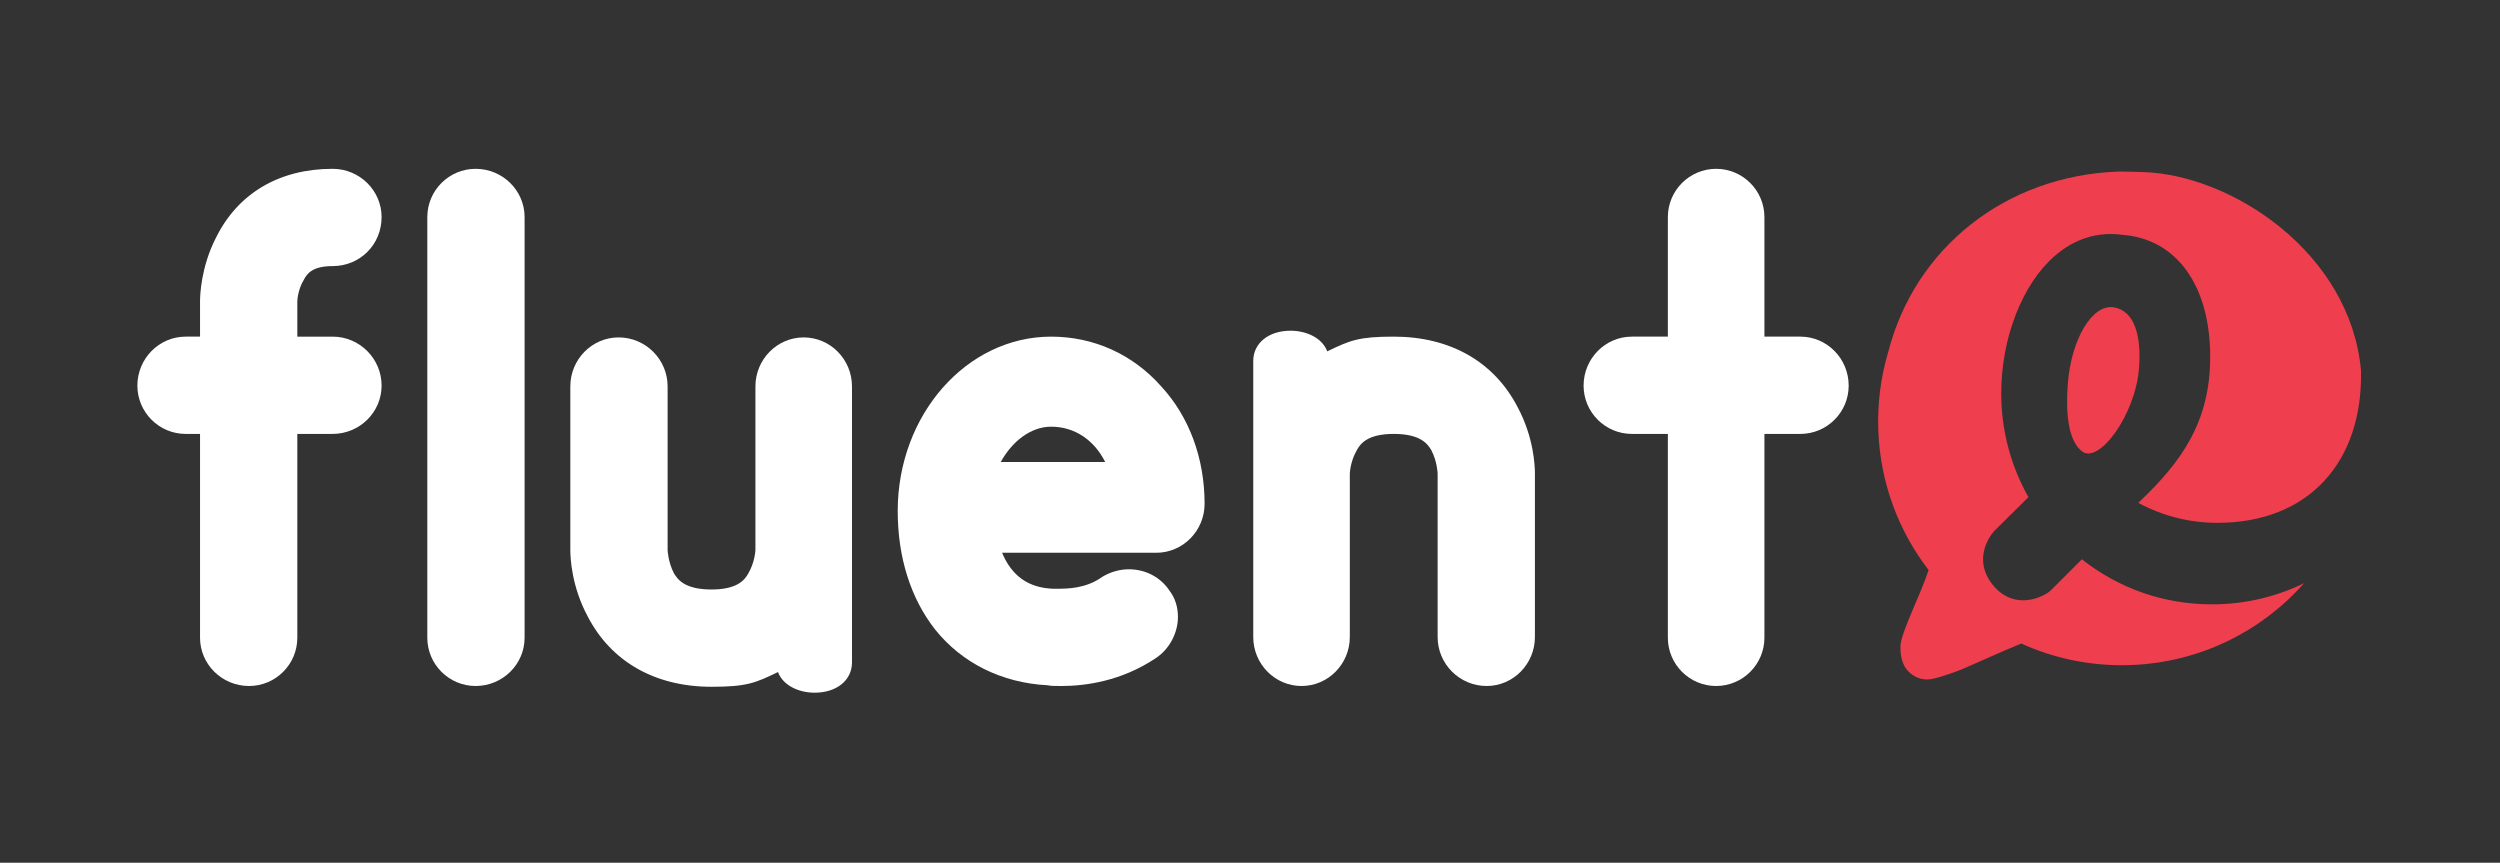 <?xml version="1.0" encoding="UTF-8" standalone="no"?><!DOCTYPE svg PUBLIC "-//W3C//DTD SVG 1.1//EN" "http://www.w3.org/Graphics/SVG/1.1/DTD/svg11.dtd"><svg width="100%" height="100%" viewBox="0 0 1191 411" version="1.1" xmlns="http://www.w3.org/2000/svg" xmlns:xlink="http://www.w3.org/1999/xlink" xml:space="preserve" xmlns:serif="http://www.serif.com/" style="fill-rule:evenodd;clip-rule:evenodd;stroke-linejoin:round;stroke-miterlimit:2;"><rect x="0" y="0" width="1191" height="411" fill="#333333" stroke="none"/><rect id="Page-1" serif:id="Page 1" x="0" y="0" width="1190.55" height="411" style="fill:none;"/><g id="Layer-1" serif:id="Layer 1"><path d="M600.149,303.465l0,-131.492c0,-15.453 29.853,-14.721 29.853,-0.037c13.62,-6.537 16.274,-8.465 33.969,-8.465c25.734,-0 45.636,11.323 56.273,31.911c7.547,14.066 7.89,27.449 7.89,30.192l0,77.891c0,11.322 -8.921,20.244 -19.901,20.244c-10.98,-0 -20.244,-8.922 -20.244,-20.244l0,-77.891c0,-0.685 -0.342,-6.861 -3.432,-12.694c-2.744,-4.462 -7.205,-9.266 -20.586,-9.266c-13.039,-0 -17.843,4.804 -20.244,9.266c-3.432,5.833 -3.775,12.009 -3.775,12.694l0,77.891c0,11.322 -8.921,20.244 -19.901,20.244c-10.98,-0 -19.902,-8.922 -19.902,-20.244" style="fill:#fff;fill-rule:nonzero;"/><path d="M663.972,200.516c14.647,-0 19.961,5.43 23.227,10.741l0.097,0.173c3.689,6.963 3.792,14.074 3.792,14.145l-0,77.89c-0,9.453 7.692,17.144 17.146,17.144c9.423,-0 16.802,-7.53 16.802,-17.144l-0,-77.89c-0,-2.455 -0.363,-15.383 -7.523,-28.728c-10.096,-19.539 -29.102,-30.277 -53.541,-30.277c-15.745,-0 -18.745,1.451 -29.907,6.849l-7.161,3.443l-0,-4.925c-0,-6.006 -7.228,-8.185 -12.085,-8.185c-4.297,-0 -11.57,1.731 -11.57,8.222l-0,131.491c-0,9.614 7.38,17.144 16.803,17.144c9.42,-0 16.801,-7.53 16.801,-17.144l-0,-77.89c-0,-0.072 0.113,-7.316 4.204,-14.266c3.888,-7.229 11.402,-10.793 22.915,-10.793m44.262,126.292c-12.872,-0 -23.345,-10.471 -23.345,-23.343l-0,-77.89c-0,-0.05 -0.181,-5.734 -3.025,-11.158c-1.687,-2.742 -4.874,-7.703 -17.892,-7.703c-12.017,-0 -15.751,4.358 -17.515,7.635c-3.207,5.455 -3.406,11.176 -3.406,11.231l-0,77.885c-0,12.872 -10.317,23.343 -22.999,23.343c-12.683,-0 -23.001,-10.471 -23.001,-23.343l-0,-131.491c-0,-8.491 7.306,-14.421 17.768,-14.421c7.491,-0 15.059,3.36 17.484,9.832c10.838,-5.234 14.978,-7.014 31.669,-7.014c26.873,-0 47.835,11.929 59.025,33.588c7.642,14.242 8.238,27.801 8.238,31.616l-0,77.89c-0,12.872 -10.319,23.343 -23.001,23.343" style="fill:#fff;fill-rule:nonzero;"/><path d="M402.787,184.088l0,131.492c0,15.453 -29.852,14.721 -29.852,0.036c-13.62,6.537 -16.274,8.466 -33.969,8.466c-25.734,-0 -45.636,-11.323 -56.273,-31.911c-7.547,-14.066 -7.891,-27.449 -7.891,-30.192l0,-77.891c0,-11.323 8.921,-20.244 19.902,-20.244c10.979,-0 20.244,8.921 20.244,20.244l0,77.891c0,0.685 0.342,6.86 3.432,12.694c2.743,4.462 7.205,9.265 20.586,9.265c13.038,-0 17.842,-4.803 20.243,-9.265c3.432,-5.834 3.776,-12.009 3.776,-12.694l0,-77.891c0,-11.323 8.921,-20.244 19.9,-20.244c10.981,-0 19.902,8.921 19.902,20.244" style="fill:#fff;fill-rule:nonzero;"/><path d="M376.035,310.691l0,4.925c0,6.006 7.227,8.185 12.085,8.185c4.296,0 11.568,-1.731 11.568,-8.221l0,-131.492c0,-9.614 -7.381,-17.146 -16.803,-17.146c-9.42,0 -16.8,7.532 -16.8,17.146l0,77.89c0,0.071 -0.114,7.316 -4.205,14.266c-3.889,7.228 -11.403,10.793 -22.914,10.793c-14.647,0 -19.961,-5.43 -23.227,-10.742l-0.098,-0.172c-3.689,-6.963 -3.792,-14.075 -3.792,-14.145l0,-77.89c0,-9.454 -7.691,-17.146 -17.145,-17.146c-9.423,0 -16.803,7.532 -16.803,17.146l0,77.89c0,2.455 0.363,15.381 7.523,28.727c10.096,19.54 29.102,30.278 53.542,30.278c15.743,0 18.744,-1.451 29.907,-6.85l7.162,-3.442Zm12.085,19.309c-7.493,0 -15.061,-3.36 -17.484,-9.833c-10.84,5.235 -14.979,7.014 -31.67,7.014c-26.873,0 -47.836,-11.928 -59.026,-33.589c-7.642,-14.242 -8.238,-27.798 -8.238,-31.614l0,-77.89c0,-12.872 10.319,-23.344 23.002,-23.344c12.872,0 23.344,10.472 23.344,23.344l0,77.89c0,0.05 0.183,5.734 3.025,11.158c1.688,2.742 4.876,7.702 17.893,7.702c12.014,0 15.749,-4.357 17.514,-7.635c3.207,-5.454 3.406,-11.175 3.406,-11.231l0,-77.884c0,-12.872 10.317,-23.344 22.999,-23.344c12.683,0 23.002,10.472 23.002,23.344l0,131.492c0,8.49 -7.307,14.42 -17.767,14.42" style="fill:#fff;fill-rule:nonzero;"/><path d="M178.689,183.715c-0,10.98 -8.921,19.902 -20.244,19.902l-19.902,-0l-0,100.192c-0,10.978 -8.922,19.9 -19.9,19.9c-10.981,-0 -20.246,-8.922 -20.246,-19.9l-0.001,-100.192l-9.949,-0c-10.98,-0 -19.902,-8.922 -19.902,-19.902c0.001,-10.979 8.922,-20.244 19.902,-20.244l9.95,-0l-0.001,-19.9c0.001,-2.401 0.344,-15.44 7.209,-28.823c9.948,-20.244 28.819,-31.223 52.84,-31.223c11.323,-0 20.244,8.921 20.244,19.9c-0,11.323 -8.921,20.244 -20.244,20.244c-10.637,-0 -14.413,4.118 -16.47,8.235c-2.746,4.462 -3.432,9.951 -3.432,11.667l-0,19.9l19.902,-0c11.323,-0 20.244,9.265 20.244,20.244" style="fill:#fff;fill-rule:nonzero;"/><path d="M88.448,166.57c-9.108,-0 -16.803,7.851 -16.803,17.145c-0,9.265 7.538,16.802 16.803,16.802l13.048,-0l-0,103.292c-0,9.106 7.853,16.8 17.147,16.8c9.264,-0 16.801,-7.537 16.801,-16.8l-0,-103.292l23.001,-0c9.614,-0 17.144,-7.38 17.144,-16.802c-0,-9.454 -7.691,-17.145 -17.144,-17.145l-23.001,-0l-0,-22.999c-0,-1.924 0.689,-8.012 3.819,-13.174c3.405,-6.704 9.505,-9.827 19.182,-9.827c9.614,-0 17.144,-7.531 17.144,-17.145c-0,-9.42 -7.53,-16.8 -17.144,-16.8c-22.936,-0 -40.713,10.473 -50.059,29.489c-6.559,12.79 -6.89,25.116 -6.89,27.457l-0,22.999l-13.048,-0Zm30.195,160.238c-12.873,-0 -23.345,-10.318 -23.345,-22.999l-0,-97.093l-6.85,-0c-12.683,-0 -23.001,-10.318 -23.001,-23.001c-0,-12.873 10.318,-23.344 23.001,-23.344l6.85,-0l-0,-16.8c-0,-2.592 0.364,-16.229 7.548,-30.237c10.419,-21.204 30.174,-32.908 55.599,-32.908c12.872,-0 23.343,10.318 23.343,22.999c-0,13.09 -10.253,23.343 -23.343,23.343c-9.199,-0 -12.087,3.297 -13.699,6.522l-0.133,0.238c-2.223,3.613 -2.971,8.41 -2.971,10.043l-0,16.8l16.803,-0c12.872,-0 23.343,10.471 23.343,23.344c-0,12.683 -10.471,23.001 -23.343,23.001l-16.803,-0l-0,97.093c-0,12.681 -10.317,22.999 -22.999,22.999" style="fill:#fff;fill-rule:nonzero;"/><path d="M246.817,103.425l-0,200.384c-0,10.978 -8.921,19.9 -20.244,19.9c-10.981,-0 -19.902,-8.922 -19.902,-19.9l-0,-200.384c-0,-10.979 8.921,-19.9 19.902,-19.9c11.323,-0 20.244,8.921 20.244,19.9" style="fill:#fff;fill-rule:nonzero;"/><path d="M226.573,86.625c-9.266,0 -16.803,7.536 -16.803,16.8l-0,200.384c-0,9.263 7.537,16.799 16.803,16.799c9.614,0 17.144,-7.379 17.144,-16.799l-0,-200.384c-0,-9.42 -7.53,-16.8 -17.144,-16.8m-0,240.183c-12.683,0 -23.001,-10.318 -23.001,-22.999l-0,-200.384c-0,-12.681 10.318,-22.999 23.001,-22.999c12.872,0 23.343,10.318 23.343,22.999l-0,200.384c-0,12.681 -10.471,22.999 -23.343,22.999" style="fill:#fff;fill-rule:nonzero;"/><path d="M526.503,220.087c-5.145,-10.295 -14.41,-16.814 -25.733,-16.814c-9.607,-0 -18.528,6.863 -24.017,16.814l49.75,-0Zm-27.105,103.28c-20.932,-1.03 -39.116,-9.951 -51.469,-25.391c-11.322,-14.411 -17.156,-33.284 -17.156,-54.557c-0,-44.264 31.567,-79.948 69.997,-79.948c19.214,-0 37.058,7.893 50.095,22.646c13.038,14.069 19.902,33.284 19.902,53.87c-0,10.981 -8.921,20.245 -19.902,20.245l-77.888,-0c3.431,10.98 10.981,22.645 28.479,23.333l2.06,-0c5.145,-0 14.754,-0 23.331,-6.177c3.432,-2.058 7.205,-3.088 10.981,-3.088c6.517,-0 13.037,3.088 16.813,8.921c2.401,3.088 3.431,6.863 3.431,10.637c-0,6.519 -3.431,13.382 -9.265,17.156c-16.471,10.979 -33.627,12.695 -43.234,12.695c-2.743,-0 -4.803,-0 -6.175,-0.342" style="fill:#fff;fill-rule:nonzero;"/><path d="M471.503,223.187l60.013,-0c-4.939,-6.807 -9.684,-21.861 -30.746,-23.014c-18.477,-1.009 -24.216,16.362 -29.267,23.014m60.013,-0l-60.013,-0l2.535,-4.596c6.362,-11.532 16.355,-18.418 26.732,-18.418c12.23,-0 22.62,6.753 28.504,18.53l2.242,4.484Zm-30.746,-56.617c-36.888,-0 -66.898,34.475 -66.898,76.849c0,20.706 5.703,38.91 16.494,52.642c11.696,14.62 29.169,23.225 49.184,24.211l0.596,0.088c1.004,0.249 3.053,0.249 5.426,0.249c10.608,-0 26.421,-2.111 41.515,-12.173c4.804,-3.107 7.885,-8.821 7.885,-14.577c0,-2.356 -0.482,-5.781 -2.778,-8.734l-0.155,-0.219c-3.042,-4.7 -8.355,-7.506 -14.211,-7.506c-3.214,-0 -6.421,0.893 -9.282,2.583c-9.358,6.681 -19.546,6.681 -25.031,6.681l-2.06,0c-15.585,-0.611 -26.413,-9.429 -31.437,-25.51l-1.257,-4.024l82.103,0c9.108,0 16.803,-7.85 16.803,-17.142c0,-20.108 -6.774,-38.492 -19.076,-51.766c-12.358,-13.982 -29.324,-21.653 -47.821,-21.653m4.802,160.238c-2.827,0 -4.916,0 -6.601,-0.359c-21.7,-1.14 -40.679,-10.556 -53.462,-26.537c-11.674,-14.856 -17.836,-34.384 -17.836,-56.493c0,-45.793 32.791,-83.047 73.097,-83.047c20.3,0 38.915,8.414 52.417,23.692c13.318,14.369 20.679,34.249 20.679,55.924c0,12.871 -10.319,23.343 -23.002,23.343l-73.474,0c4.61,11.064 12.556,16.68 24.187,17.137l1.938,-0.002c4.807,0 13.755,0 21.521,-5.593l0.218,-0.144c3.85,-2.308 8.198,-3.528 12.574,-3.528c7.922,0 15.142,3.82 19.342,10.225c2.618,3.419 4.001,7.714 4.001,12.433c0,7.806 -4.193,15.561 -10.682,19.759c-16.349,10.897 -33.453,13.19 -44.917,13.19" style="fill:#fff;fill-rule:nonzero;"/><path d="M877.612,183.715c0,10.98 -8.921,19.902 -19.9,19.902l-20.244,-0l0,100.192c0,10.978 -8.921,19.9 -19.902,19.9c-10.978,-0 -19.9,-8.922 -19.9,-19.9l0,-100.192l-20.243,-0c-10.982,-0 -19.903,-8.922 -19.903,-19.902c0,-11.323 8.921,-20.244 19.903,-20.244l20.243,-0l0,-60.046c0,-10.979 8.922,-19.9 19.9,-19.9c10.981,-0 19.902,8.921 19.902,19.9l0,60.046l20.244,-0c10.979,-0 19.9,8.921 19.9,20.244" style="fill:#fff;fill-rule:nonzero;"/><path d="M777.423,166.57c-9.423,-0 -16.803,7.53 -16.803,17.145c-0,9.265 7.537,16.802 16.803,16.802l23.343,-0l-0,103.292c-0,9.263 7.536,16.8 16.8,16.8c9.265,-0 16.803,-7.537 16.803,-16.8l-0,-103.292l23.344,-0c9.264,-0 16.8,-7.537 16.8,-16.802c-0,-9.454 -7.536,-17.145 -16.8,-17.145l-23.344,-0l-0,-63.145c-0,-9.264 -7.538,-16.8 -16.803,-16.8c-9.264,-0 -16.8,7.536 -16.8,16.8l-0,63.145l-23.343,-0Zm40.143,160.238c-12.682,-0 -22.998,-10.318 -22.998,-22.999l-0,-97.093l-17.145,-0c-12.683,-0 -23.002,-10.318 -23.002,-23.001c-0,-12.873 10.319,-23.344 23.002,-23.344l17.145,-0l-0,-56.946c-0,-12.681 10.316,-22.999 22.998,-22.999c12.683,-0 23.002,10.318 23.002,22.999l-0,56.946l17.145,-0c12.682,-0 22.999,10.471 22.999,23.344c-0,12.683 -10.317,23.001 -22.999,23.001l-17.145,-0l-0,97.093c-0,12.681 -10.319,22.999 -23.002,22.999" style="fill:#fff;fill-rule:nonzero;"/><path d="M985.15,182.339c-1.045,12.962 -0.299,27.104 6.639,32.636c8.072,6.435 25.44,-17.313 27.208,-39.234c1.271,-15.778 -2.093,-27.563 -11.808,-29.28c-10.637,-1.881 -20.393,15.472 -22.039,35.878" style="fill:#ef3e4e;fill-rule:nonzero;"/><path d="M1053.86,287.912c-22.782,0 -44.227,-7.417 -62.069,-21.459l-15.265,15.264l-0.183,0.133c-5.5,4.035 -18.36,8.375 -27.655,-4.078c-7.84,-10.503 -2.262,-21.096 1.782,-25.232l15.888,-15.687c-8.496,-15.019 -12.977,-32.068 -12.977,-49.42c0,-26.365 10.02,-52.089 25.525,-65.537c9.433,-8.181 20.538,-11.649 32.138,-10.018c25.843,1.867 41.891,24.135 41.891,58.142c0,30.792 -13.518,49.9 -33.819,69.107l-0.435,0.434c11.507,6.239 24.466,9.523 37.652,9.523c43.574,0 69.399,-29.035 68.444,-72.585c-5.075,-56.137 -61.703,-93.444 -104.283,-94.542c-0.185,-0.004 -9.804,-0.281 -10.849,-0.241c-54.328,1.815 -97.415,36.637 -110.056,85.836c-3.582,11.979 -5.279,24.743 -4.75,37.934c1.001,24.938 9.8,47.72 23.952,66.095c-3.904,11.944 -13.188,29.721 -13.396,36.13c-0.182,5.603 1.126,10.691 5.8,13.862c2.332,1.585 4.718,2.137 6.961,2.136c3.487,-0.003 11.187,-2.932 13.317,-3.626c3.627,-1.185 22.418,-9.904 31.446,-13.499c15.975,7.253 33.84,10.987 52.568,10.235c32.86,-1.319 61.977,-16.178 82.201,-38.982c-13.253,6.451 -28.125,10.075 -43.828,10.075" style="fill:#ef3e4e;fill-rule:nonzero;"/></g></svg>